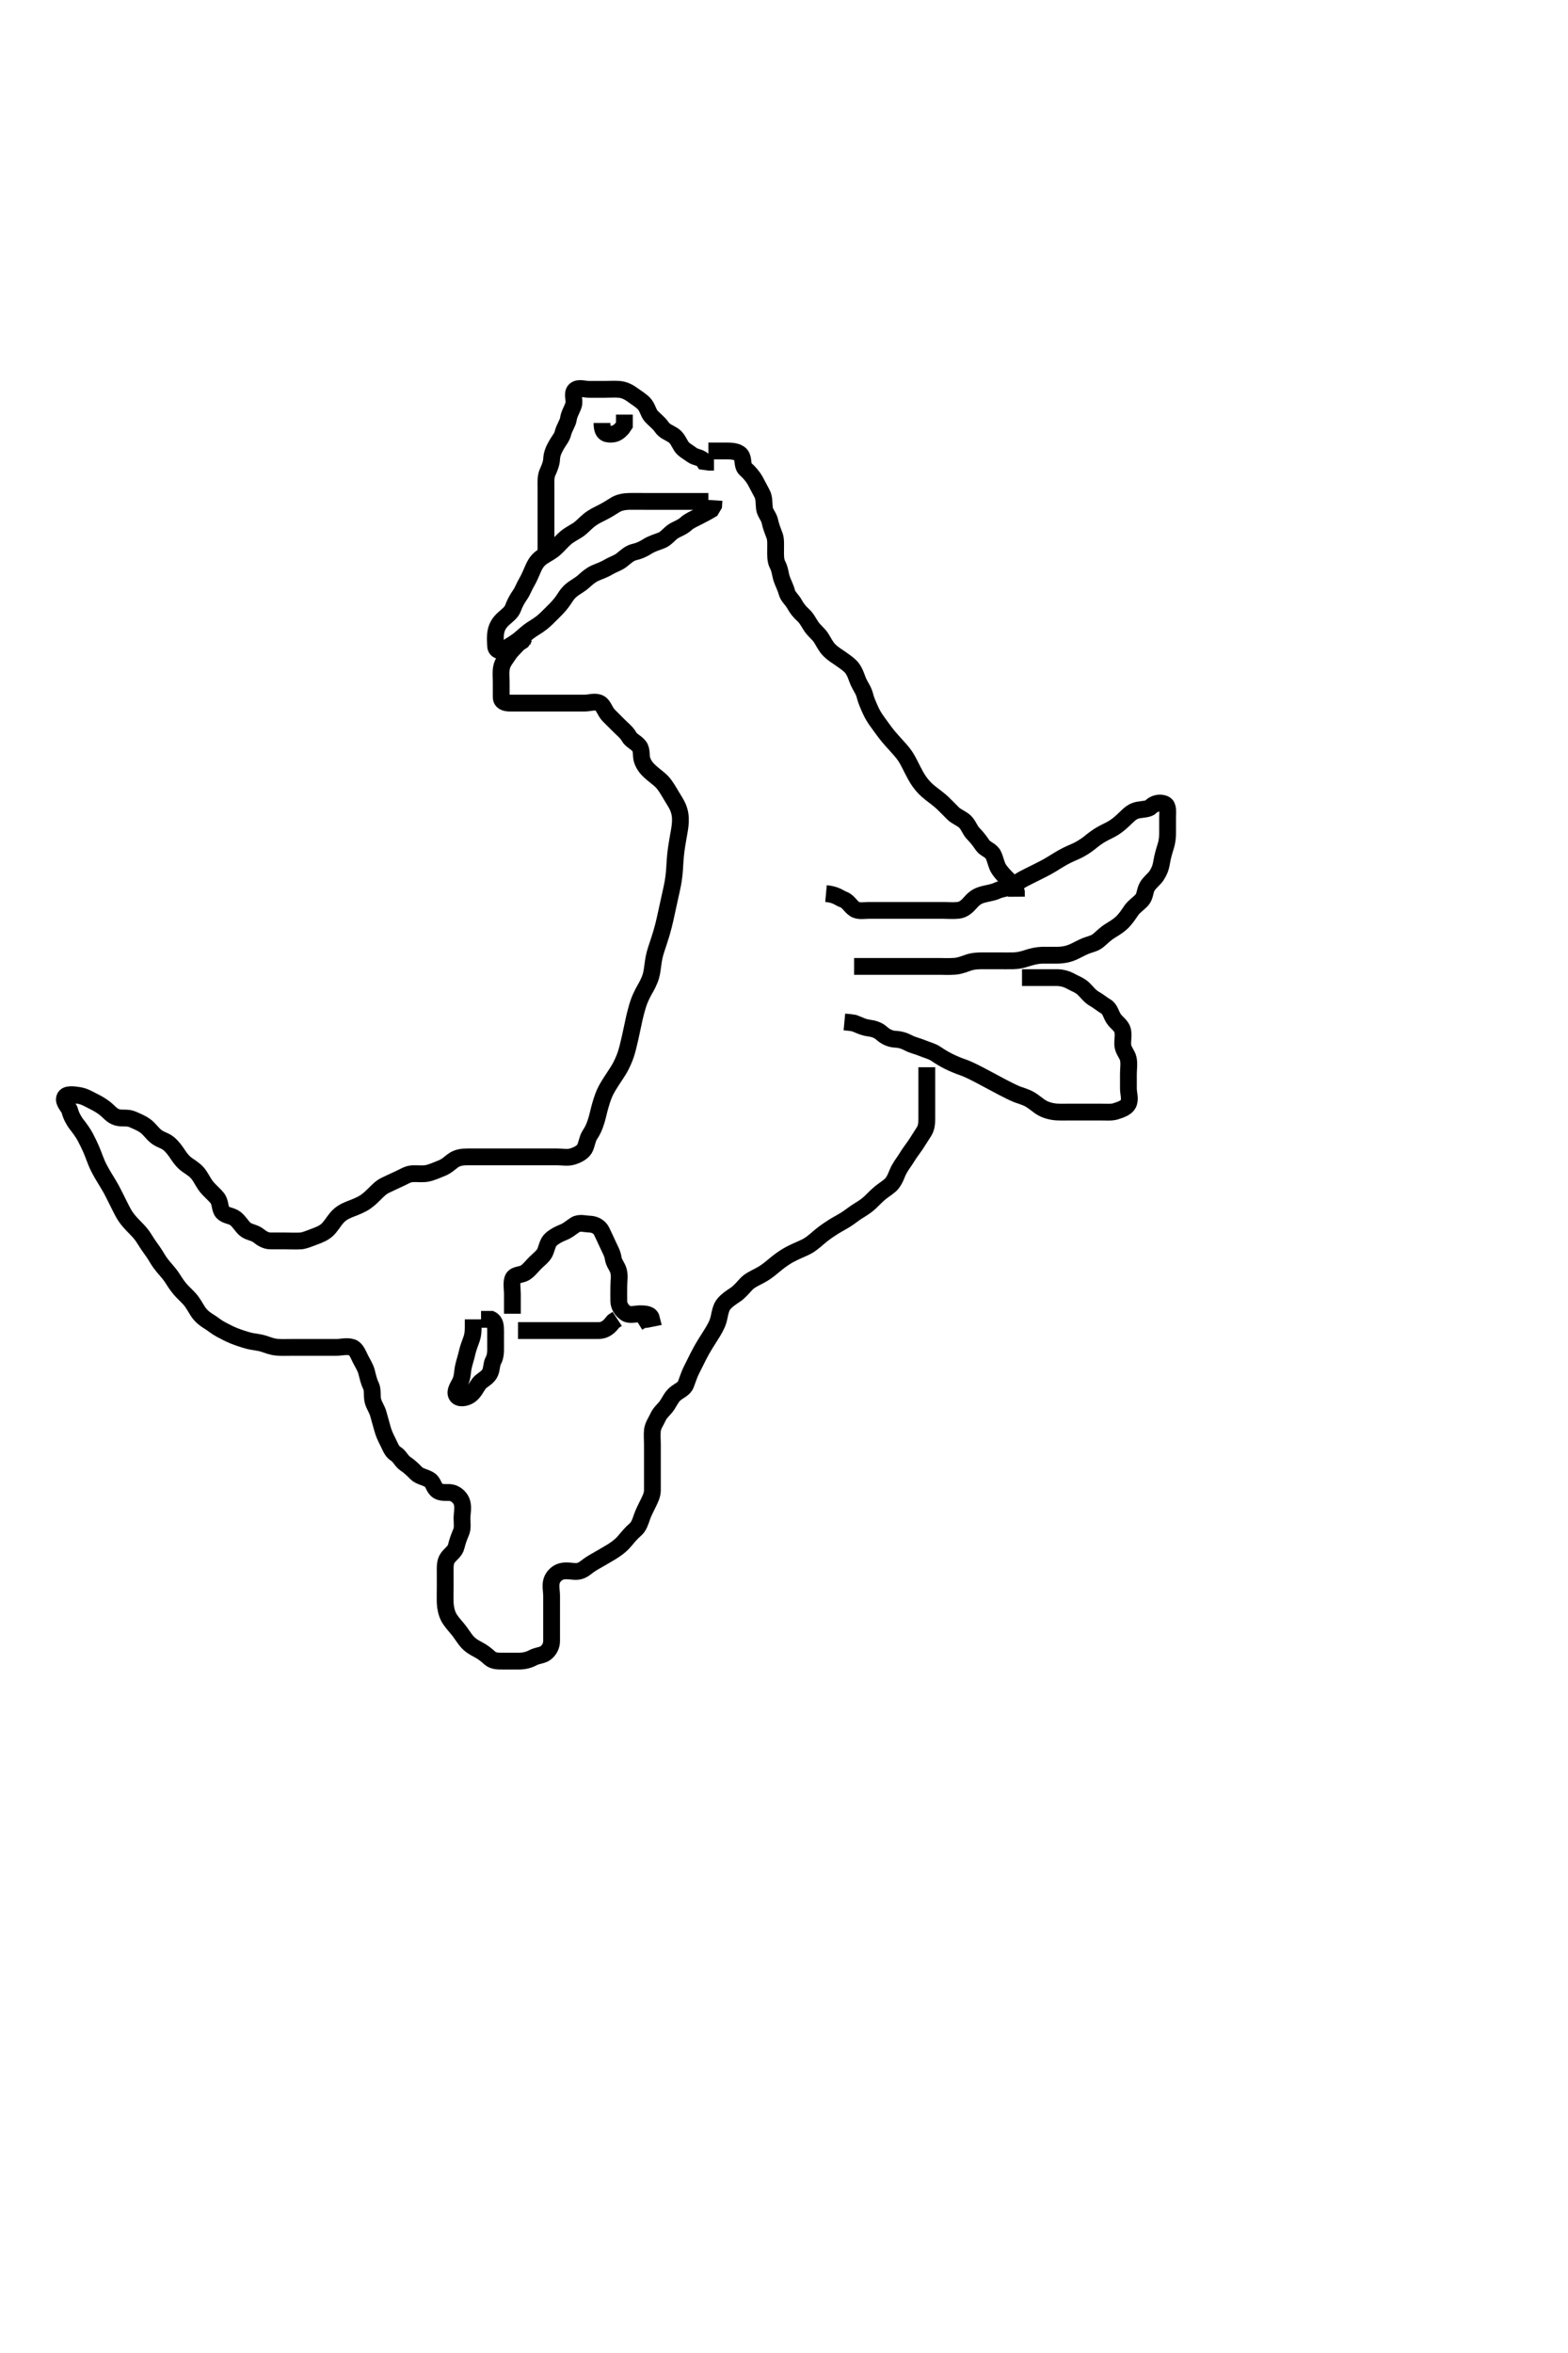 <svg width="280" height="420" xmlns="http://www.w3.org/2000/svg" xmlns:svg="http://www.w3.org/2000/svg" xmlns:xlink="http://www.w3.org/1999/xlink">
 <!-- Created with SVG-edit - http://svg-edit.googlecode.com/ -->
 <g display="inline" class="layer">
  <title>Layer 1</title>
  <path t="0,126,144,161,190,207,224,241,259,259,276,293,311,311,328,345,345,363,363,380,397,415,436,454,454,471,489,489,506,523,550,574,591,686,704,704,720,742,742,790,814,846,863,890,890,904,921,938,958,990,1022,1022,1054,1086,1086,1104,1122,1139,1157,1174,1222,1222,1240,1257,1293,1318,1397,1461,1494" d="M97.5,98.5C97.5,96.7 97.5,95.9 97.5,95C97.5,94.1 97.5,93.2 97.5,92.3C97.5,91.4 97.5,90.5 97.5,89.7C97.5,88.8 97.5,87.864 97.5,87.016C97.5,86.153 97.409,85.096 97.784,84.299C98.128,83.567 98.469,82.675 98.499,81.984C98.544,80.911 98.966,80.125 99.379,79.4C99.83,78.607 100.35,78.051 100.525,77.315C100.748,76.376 101.398,75.512 101.496,74.8C101.618,73.907 102.118,73.19 102.415,72.3C102.701,71.443 102.066,70.268 102.667,69.667C103.268,69.066 104.3,69.5 105.257,69.5C106.148,69.5 106.931,69.5 107.936,69.5C108.8,69.5 109.704,69.418 110.6,69.5C111.511,69.584 112.291,69.992 112.979,70.5C113.675,71.013 114.34,71.38 114.979,72.021C115.621,72.664 115.763,73.72 116.301,74.3C116.877,74.922 117.69,75.529 118.143,76.2C118.68,76.996 119.335,77.137 120.167,77.667C120.928,78.151 121.179,78.889 121.667,79.667C122.05,80.278 122.896,80.693 123.584,81.216C124.198,81.683 125.215,81.585 125.722,82.379L126.6,82.5L127.5,82.5" id="svg_1" stroke-width="3" stroke="#000" fill="none"/>
  <path t="2433,2561,2579,2596,2596,2614,2630,2648,2648,2665,2666,2684,2684,2701,2701,2718,2718,2735,2735,2752,2753,2770,2770,2770,2788,2805,2806,2824,2824,2841,2842,2858,2858,2875,2892,2892,2892,2912,2912,2927,2927,2945,2945,2960,2977,2977,2994,2994,3012,3012,3030,3030,3046,3047,3064,3081,3098,3098,3246,3281,3281,3299,3299,3316,3316,3316,3334,3334,3334,3350,3350,3351,3368,3368,3368,3386,3386,3386,3403,3403,3421,3421,3438,3438,3455,3455,3455,3472,3492,3492,3510,3527,3527,3548,3548,3560,3577,3577,3594,3594,3611,3627,3627,3644,3661,3678,3679,3696,3713,3747,3747,3819,3899,3947" d="M126.5,89.5C124.7,89.5 123.864,89.5 123.016,89.5C122.153,89.5 121.136,89.5 120.299,89.5C119.333,89.5 118.5,89.5 117.521,89.5C116.747,89.5 115.843,89.5 115.096,89.5C114.1,89.5 113.3,89.487 112.3,89.5C111.521,89.511 110.51,89.703 109.875,90.111C108.998,90.674 108.289,91.1 107.5,91.5C106.711,91.9 105.941,92.242 105.136,92.9C104.459,93.454 103.888,94.134 103.179,94.6C102.52,95.033 101.638,95.465 101.021,96C100.262,96.659 99.731,97.333 99.089,97.9C98.366,98.539 97.652,98.864 96.984,99.3C96.104,99.875 95.666,100.454 95.2,101.505C94.875,102.239 94.504,103.169 94.111,103.828C93.589,104.703 93.332,105.499 92.889,106.136C92.3,106.983 91.933,107.674 91.583,108.615C91.328,109.298 90.591,109.851 89.983,110.385C89.192,111.081 88.742,111.815 88.557,112.743C88.389,113.585 88.463,114.501 88.5,115.3C88.543,116.218 89.502,116.337 90.136,115.889C90.824,115.403 91.554,115.026 92.5,114.333C93.123,113.877 93.673,113.291 94.5,112.667C95.082,112.228 95.927,111.783 96.7,111.178C97.323,110.692 97.903,110.099 98.7,109.3C99.097,108.902 99.703,108.331 100.333,107.5C100.912,106.737 101.176,106.076 101.984,105.385C102.621,104.841 103.502,104.427 104.195,103.8C104.832,103.224 105.456,102.669 106.268,102.3C106.988,101.972 107.759,101.749 108.686,101.204C109.527,100.71 110.35,100.487 111,99.979C111.769,99.379 112.372,98.732 113.325,98.525C114.009,98.377 114.851,98.03 115.667,97.5C116.308,97.083 117.359,96.749 118.089,96.475C118.94,96.156 119.522,95.299 120.2,94.857C120.934,94.379 121.804,94.147 122.5,93.5C123.103,92.939 123.941,92.616 124.7,92.216C125.558,91.763 126.2,91.447 126.979,90.979L127.443,90.2L127.5,89.3" id="svg_2" stroke-width="3" stroke="#000" fill="none"/>
  <path t="4365,4501,4524,4524,4548,4587,4605,4628,4648,4664,4664,4681,4699,4714,4715,4732,4749,4766,4783,4800,4801,4818,4835,4851,4868,4869,4886,4886,4904,4921,4939,4956,4974,4974,4991,5015,5032,5050,5077,5101,5117,5135,5157,5183,5200,5216,5232,5232,5250,5250,5267,5267,5283,5283,5283,5283,5300,5300,5317,5317,5317,5334,5334,5350,5350,5367,5644,5662,5662,5679,5679,5679,5679,5700,5701,5701,5701,5717,5717,5717,5734,5734,5734,5734,5734,5750,5751,5751,5751,5767,5767,5784,5800,5801,5818,5834,5851,5868,5868,5885,5902,5902,5921,5936,5954,5971,5971,5989,5989,6006,6023,6023,6045,6045,6062,6086" d="M126.5,80.5C128.257,80.5 129.153,80.491 130.016,80.5C130.979,80.51 132.063,80.655 132.443,81.447C132.813,82.219 132.493,83.181 133.205,83.8C133.743,84.267 134.422,85.029 134.853,85.8C135.319,86.636 135.623,87.277 136.075,88.1C136.502,88.88 136.393,89.807 136.501,90.7C136.613,91.62 137.299,92.156 137.489,93.1C137.667,93.983 137.993,94.74 138.333,95.667C138.565,96.297 138.5,97.333 138.5,98.195C138.5,99.1 138.447,100.035 138.853,100.8C139.301,101.646 139.332,102.536 139.585,103.3C139.842,104.072 140.277,104.827 140.501,105.699C140.707,106.5 141.44,107.051 141.853,107.8C142.314,108.639 142.818,109.247 143.416,109.784C144.054,110.357 144.383,111.086 144.857,111.8C145.383,112.592 146.134,113.112 146.6,113.821C147.033,114.48 147.44,115.387 148.042,116C148.767,116.738 149.506,117.152 150,117.5C150.732,118.015 151.758,118.694 152.191,119.31C152.814,120.198 152.973,121.012 153.3,121.732C153.669,122.545 154.22,123.226 154.447,124.153C154.656,125.002 155.023,125.814 155.416,126.7C155.756,127.466 156.162,128.161 156.822,129.043C157.17,129.508 157.736,130.33 158.187,130.903C158.904,131.814 159.449,132.395 159.979,132.979C160.491,133.542 161.2,134.31 161.69,135.052C162.146,135.741 162.661,136.836 162.987,137.468C163.34,138.154 163.714,138.872 164.187,139.532C164.875,140.492 165.431,141.002 166.239,141.643C166.721,142.025 167.699,142.729 168.297,143.299C168.914,143.886 169.599,144.601 170.2,145.2C170.799,145.797 171.79,146.107 172.379,146.721C173.031,147.402 173.203,148.201 173.8,148.8C174.499,149.501 174.969,150.157 175.475,150.889C175.94,151.563 176.959,151.754 177.379,152.6C177.739,153.327 177.897,154.347 178.301,155.016C178.757,155.77 179.5,156.5 180,157C180.699,157.7 181.215,158.3 181.495,159.2L181.5,160.064" id="svg_3" stroke-width="3" stroke="#000" fill="none"/>
  <path t="6775,6937,6956,6956,6972,6972,6988,6988,7006,7006,7023,7023,7041,7041,7058,7058,7076,7076,7093,7093,7111,7111,7128,7128,7145,7145,7146,7163,7163,7180,7181,7197,7197,7214,7214,7231,7232,7249,7249,7266,7266,7283,7283,7306,7306,7306,7322,7323,7338,7339,7339,7339,7355,7355,7355,7355,7372,7372,7372,7389,7389,7405,7406,7406,7422,7422,7422,7439,7440,7462,7462,7480,7497,7526,7558,7613,7630,7647,7664,7682,7700,7717,7717,7717,7735,7735,7754,7754,7771,7771,7788,7788,7805,7805,7821,7821,7838,7838,7855,7855,7872,7872,7888,7888,7905,7906,7922,7922,7938,7956,7956,7972,7972,7989,7989,8005,8006,8006,8023,8023,8039,8040,8057,8057,8075,8075,8075,8092,8110,8110,8127,8144,8145,8162,8162,8179,8179,8196,8197,8213,8213,8213,8231,8231,8231,8248,8266,8266,8283,8300,8301,8317,8335,8335,8353,8373,8390,8406,8423" d="M147.5,159.5C149.333,159.667 149.849,160.283 150.521,160.521C151.507,160.87 151.787,161.712 152.6,162.257C153.282,162.714 154.336,162.5 155.101,162.5C156.1,162.5 156.9,162.5 157.9,162.5C158.7,162.5 159.7,162.5 160.479,162.5C161.479,162.5 162.253,162.5 163.157,162.5C163.905,162.5 164.9,162.5 165.7,162.5C166.7,162.5 167.5,162.5 168.5,162.5C169.3,162.5 170.104,162.582 171.095,162.491C172.025,162.406 172.716,161.764 173.253,161.148C173.947,160.351 174.49,159.948 175.5,159.667C176.273,159.452 177.328,159.323 178,159C178.815,158.608 179.727,158.618 180.616,158.215C181.31,157.9 181.978,157.287 182.711,156.9C183.691,156.382 184.3,156.101 185.1,155.7C186.105,155.196 186.744,154.878 187.667,154.333C188.19,154.024 189.012,153.485 189.605,153.153C190.783,152.491 191.401,152.265 192.264,151.875C192.818,151.624 193.824,151.027 194.479,150.5C195.107,149.995 195.886,149.361 196.7,148.911C197.487,148.476 198.316,148.116 198.9,147.743C199.725,147.215 200.294,146.68 201.015,145.984C201.757,145.267 202.288,144.769 203.267,144.585C203.97,144.453 205.083,144.454 205.521,144C206.053,143.448 207.093,143.104 207.979,143.521C208.685,143.853 208.5,145 208.5,145.9C208.5,146.8 208.508,147.701 208.5,148.667C208.495,149.336 208.46,150.115 208.147,151.1C207.89,151.913 207.607,152.903 207.475,153.7C207.308,154.705 207.141,155.335 206.5,156.333C206.141,156.893 205.274,157.514 204.857,158.257C204.393,159.083 204.514,159.936 203.931,160.616C203.41,161.222 202.495,161.803 202.021,162.5C201.468,163.313 201.024,164.003 200.299,164.7C199.76,165.218 199.007,165.685 198.325,166.1C197.373,166.68 196.859,167.26 196.1,167.889C195.442,168.435 194.601,168.548 193.843,168.857C193.08,169.169 192.113,169.728 191.5,169.979C190.518,170.381 189.701,170.481 188.9,170.499C187.9,170.521 187.1,170.479 186.1,170.501C185.299,170.519 184.302,170.727 183.5,171C182.502,171.34 181.711,171.481 180.985,171.499C180,171.523 179.016,171.5 178.325,171.5C177.253,171.5 176.333,171.5 175.5,171.5C174.667,171.5 173.738,171.53 172.843,171.853C172.087,172.125 171.304,172.421 170.479,172.479C169.336,172.559 168.547,172.5 167.725,172.5C166.667,172.5 165.962,172.5 165.162,172.5C164.125,172.5 163.179,172.5 162.325,172.5C161.385,172.5 160.5,172.5 159.7,172.5C158.864,172.5 157.847,172.5 157.153,172.5C156.136,172.5 155.2,172.5 154.3,172.5L153.4,172.5L152.515,172.5" id="svg_4" stroke-width="3" stroke="#000" fill="none"/>
  <path t="9080,9216,9233,9251,9279,9296,9313,9331,9348,9349,9366,9383,9401,9401,9419,9436,9437,9471,9488,9488,9509,9526,9547,9547,9560,9576,9576,9607,9654,9654,9679,9711,9743,9775,9807,9839,9840,9886,10006,10024,10043,10061,10077,10077,10094,10094,10094,10112,10112,10112,10127,10127,10127,10144,10144,10144,10161,10161,10178,10178,10195,10195,10326,10326,10326,10333,10333,10333,10333,10333,10333,10333,10333,10349,10349,10349,10366,10366,10383,10383,10383,10400,10417,10417,10439,10457,10474,10496,10513,10513,10530,10530,10549,10565,10565,10582,10599,10632,10632,10670,10670,10689" d="M182.5,174.5C184.3,174.5 185.2,174.5 186.1,174.5C186.9,174.5 187.8,174.5 188.7,174.5C189.6,174.5 190.458,174.734 191.2,175.147C191.964,175.573 192.814,175.842 193.5,176.5C194.113,177.087 194.606,177.84 195.5,178.333C196.163,178.699 196.782,179.25 197.5,179.667C198.225,180.087 198.376,181.068 198.857,181.8C199.379,182.594 200.241,183.035 200.464,183.911C200.689,184.794 200.414,185.679 200.501,186.615C200.585,187.511 201.3,188.153 201.479,189C201.665,189.881 201.5,190.8 201.5,191.7C201.5,192.6 201.5,193.5 201.5,194.3C201.5,195.2 201.897,196.202 201.464,197.064C201.133,197.722 200.15,198.078 199.178,198.378C198.484,198.594 197.333,198.5 196.547,198.5C195.725,198.5 194.667,198.5 193.953,198.5C193.275,198.5 192.079,198.5 191.275,198.5C190.453,198.5 189.421,198.525 188.736,198.489C187.899,198.446 186.879,198.192 186.157,197.796C185.352,197.353 184.782,196.745 183.847,196.204C183.175,195.816 182.213,195.556 181.623,195.331C181.01,195.097 179.628,194.395 179.028,194.08C178.378,193.739 177.697,193.373 177,193C176.303,192.627 175.624,192.258 174.972,191.92C173.379,191.094 172.659,190.765 171.949,190.517C171.022,190.193 170.287,189.895 169.3,189.4C168.709,189.103 167.991,188.691 167.136,188.111C166.405,187.614 165.597,187.46 164.685,187.075C163.815,186.707 163.02,186.584 162.2,186.147C161.451,185.748 160.742,185.542 159.847,185.495C158.981,185.451 158.135,185.065 157.4,184.4C156.8,183.858 155.993,183.608 155.089,183.489C154.163,183.367 153.5,183 152.522,182.622L151.701,182.501L150.785,182.415" id="svg_5" stroke-width="3" stroke="#000" fill="none"/>
  <path t="11490,11700,11700,11718,11719,11733,11733,11751,11768,11784,11802,11802,11819,11836,11836,11854,11854,11871,11871,11888,11888,11906,11906,11906,11923,11923,11923,11940,11940,11941,11960,11960,11976,11976,11992,11993,12010,12010,12027,12027,12027,12027,12045,12045,12045,12062,12062,12062,12062,12080,12080,12080,12080,12096,12097,12097,12116,12116,12116,12133,12133,12133,12150,12150,12166,12166,12409,12409,12427,12427,12443,12443,12461,12461,12461,12461,12478,12478,12478,12496,12496,12513,12513,12530,12530,12547,12564,12584,12602,12618,12635,12651,12651,12668,12685,12715,12715,12739,12780,12797,12815,12835,12835,12852,12868,12868,12885,12885,12902,12918,12936,12952,12952,12971,12987,12987,13003,13004,13019,13019,13019,13036,13036,13036,13036,13054,13054,13072,13072,13089,13339,13356,13374,13374,13392,13579,13596,13627,13660,13684,13703,13732,13749,13766,13784,13803,13804,13820,13844,13861,13884,13904,13921,13938,13964,13981,14004,14028,14046,14046,14064,14081,14099,14115,14116,14133,14150,14150,14168,14168,14168,14185,14185,14207,14207,14207,14224,14224,14224,14240,14240,14258,14276,14325,14349,14381,14413,14445,14462,14516,14549,14549,14573,14590,14613,14637,14669,14701,14756,14796,14829,14846,14869,14887,14906,14924,14924,14945,14959,14976,14997,14997,15014,15032,15032,15049,15067,15067,15083,15119,15137,15155,15175,15176,15192,15209,15209,15210,15227,15244,15244,15261,15261,15278,15292,15292,15312,15326,15344,15361,15396,15396,15413,15468,15501,15533,15550,15567,15585,15585,15603,15603,15619,15620,15620,15636,15636,15654,15654,15671,15671,15671,15688,15688,15706,15706,15727,15727,15744,15762,15778,15778,15794,15794,15812,15812,15828,15828,15844,15845,15862,15862,15862,15879,15879,15879,15895,15896,15912,15913,15913,15930,15930,15948,15948,15964,15965,15982,15982,15982,15999,15999,16016,16016,16016,16033,16033,16034,16051,16051,16051,16068,16068,16068,16068,16084,16085,16085,16102,16102,16120,16120,16120,16138,16138,16161,16161,16253,16280,16295,16311,16328,16329,16346,16346,16346,16364,16364,16364,16381,16399,16399,16416,16416,16434,16451,16468,16469,16486,16504,16504,16521,16539,16540,16556,16557,16574,16574,16591,16592,16611,16611,16628,16628,16646,16646,16646,16663,16681,16699,16726,16726,16745,16763,16800,16830,16869,16869,16887,16904,16973,16973,17006,17038,17070,17087,17105,17123,17123,17141,17141,17157,17175,17175,17175,17192,17193,17210,17210,17210,17210,17227,17228,17246,17247,17264,17281,17281,17297,17314,17331,17331,17347,17365,17382,17400,17418,17418,17435,17435,17452,17469,17469,17469,17485,17503,17503,17521,17521,17521,17538,17538,17555,17556,17572,17573,17573,17589,17590,17607,17607,17625,17642,17665,17665,17681,17681,17711,17743,17760,17777,17778,17795,17795,17815,17815,17831,17832,17832,17832,17832,17848,17848,17849,17849,17849,17865,17865,17865,17866,17882,17883,17883,17883,17898,17899,17899,17899,17899,17899,17916,17916,17916,17916,17932,17933,17933,17949,17949,17949,17950,17966,17966,17966,17984,17984,17984,17984,18001,18001,18001,18002,18002,18018,18018,18018,18019,18019,18035,18036,18036,18036,18036,18302,18302,18303,18303,18303,18320,18320,18337,18337,18354,18354,18354,18355,18371,18371,18388,18388,18389,18389,18406,18406,18422,18422,18440,18464,18483,18500,18518,18518,18534,18554,18554,18569,18569,18586,18603,18632,18670,18688,18720,18744,18744,18776,18793,18824,18848,18912,18929,18960,18960,18977,18977,18994,19012,19030,19048,19104,19121,19138,19139,19156,19174,19191,19191,19209,19209,19226,19226,19244,19262,19279,19329,19346" d="M165.5,190.5C165.5,192.336 165.5,193.101 165.5,194.1C165.5,194.9 165.5,195.899 165.5,196.843C165.5,197.743 165.5,198.7 165.5,199.6C165.5,200.5 165.444,201.319 164.979,202.021C164.434,202.845 164.042,203.527 163.5,204.333C163.035,205.025 162.403,205.823 162,206.5C161.503,207.335 161.033,207.846 160.5,208.833C160.15,209.483 159.965,210.316 159.333,211.167C158.906,211.743 158.071,212.216 157.3,212.821C156.69,213.3 156.173,213.864 155.384,214.615C154.76,215.209 154.01,215.689 153.325,216.1C152.514,216.587 151.9,217.138 151.013,217.701C150.473,218.045 149.329,218.659 148.816,218.985C147.992,219.509 147.439,219.886 146.667,220.5C145.939,221.079 145.313,221.721 144.333,222.333C143.832,222.646 142.975,222.99 142.395,223.253C141.19,223.8 140.595,224.143 140.021,224.521C139.171,225.08 138.427,225.706 137.725,226.289C137.052,226.849 136.342,227.349 135.552,227.747C134.769,228.142 133.797,228.63 133.31,229.153C132.703,229.805 132.024,230.627 131.325,231.089C130.531,231.614 129.865,232.057 129.301,232.701C128.737,233.346 128.574,234.345 128.416,235.101C128.203,236.12 127.874,236.748 127.333,237.667C126.865,238.463 126.492,238.995 125.984,239.816C125.514,240.574 125.129,241.261 124.701,242.099C124.294,242.897 123.896,243.698 123.4,244.7C123.109,245.288 122.751,246.36 122.475,247.089C122.157,247.93 121.282,248.198 120.584,248.784C119.927,249.336 119.617,250.086 119.143,250.8C118.617,251.592 117.893,252.079 117.525,252.9C117.174,253.683 116.585,254.487 116.501,255.3C116.415,256.138 116.5,257.021 116.5,258C116.5,258.805 116.5,259.821 116.5,260.5C116.5,261.478 116.5,262.5 116.5,263.257C116.5,264.153 116.506,265.016 116.5,265.979C116.495,266.9 116.091,267.627 115.667,268.5C115.346,269.16 114.905,269.982 114.621,270.821C114.341,271.648 114.069,272.492 113.479,273C112.682,273.685 112.143,274.359 111.69,274.905C110.999,275.737 110.504,276.115 109.715,276.664C109.192,277.028 108.177,277.598 107.347,278.089C106.512,278.583 105.82,278.914 105.021,279.5C104.382,279.969 103.853,280.495 102.847,280.5C102.153,280.504 101.1,280.247 100.204,280.504C99.437,280.725 98.725,281.437 98.504,282.204C98.257,283.065 98.5,284 98.5,284.9C98.5,285.8 98.5,286.7 98.5,287.6C98.5,288.5 98.5,289.3 98.5,290.2C98.5,291.1 98.502,292 98.5,292.9C98.498,293.796 98.091,294.494 97.5,295C96.906,295.509 95.967,295.454 95.1,295.925C94.368,296.324 93.5,296.5 92.7,296.5C91.8,296.5 90.9,296.501 89.979,296.5C89.017,296.499 88.134,296.542 87.5,295.979C86.836,295.391 86.276,294.906 85.3,294.4C84.709,294.093 83.921,293.671 83.253,292.843C82.832,292.321 82.184,291.296 81.675,290.7C81.158,290.096 80.48,289.324 80.147,288.7C79.733,287.926 79.532,286.906 79.504,286.157C79.466,285.137 79.5,284.204 79.5,283.279C79.5,282.4 79.5,281.525 79.5,280.699C79.5,279.8 79.423,278.832 79.936,278.1C80.49,277.31 81.25,276.964 81.479,276C81.688,275.124 81.956,274.394 82.333,273.5C82.664,272.717 82.5,271.889 82.5,271C82.5,270.1 82.77,269.161 82.496,268.204C82.275,267.437 81.62,266.774 80.853,266.511C80.061,266.238 79.079,266.609 78.262,266.147C77.43,265.677 77.468,264.699 76.79,264.204C76.055,263.668 74.925,263.587 74.3,262.932C73.813,262.422 73.127,261.749 72.4,261.279C71.691,260.819 71.4,259.946 70.667,259.5C69.944,259.061 69.664,258.153 69.279,257.4C68.888,256.637 68.5,255.822 68.279,254.957C68.096,254.244 67.852,253.506 67.584,252.471C67.333,251.5 66.8,250.904 66.585,250.016C66.381,249.173 66.614,248.084 66.216,247.3C65.881,246.641 65.686,245.773 65.464,244.9C65.245,244.038 64.7,243.254 64.333,242.5C63.962,241.736 63.576,240.738 62.889,240.511C61.95,240.2 61,240.5 60.1,240.5C59.2,240.5 58.4,240.5 57.615,240.5C56.653,240.5 55.813,240.5 54.816,240.5C54,240.5 53.184,240.5 52.185,240.5C51.311,240.5 50.297,240.547 49.5,240.479C48.493,240.393 47.913,240.111 47.1,239.853C46.113,239.539 45.283,239.549 44.3,239.279C43.502,239.059 42.631,238.776 41.804,238.447C40.949,238.107 40.149,237.671 39.4,237.279C38.677,236.9 38.007,236.315 37.325,235.9C36.372,235.32 35.774,234.763 35.3,234.016C34.872,233.342 34.427,232.498 33.864,231.875C33.209,231.15 32.65,230.686 32.153,230.095C31.342,229.134 31.022,228.485 30.616,227.9C30.046,227.078 29.453,226.537 28.667,225.5C28.23,224.924 27.838,224.134 27.3,223.384C26.828,222.726 26.315,222.007 25.9,221.325C25.319,220.371 24.862,219.877 24.179,219.179C23.498,218.482 22.944,217.927 22.385,217.1C21.992,216.518 21.5,215.5 21.2,214.9C20.8,214.1 20.307,213.095 19.979,212.479C19.623,211.81 19.012,210.817 18.675,210.264C18.147,209.399 17.653,208.506 17.385,207.901C17,207.03 16.722,206.177 16.3,205.185C16.014,204.515 15.719,203.892 15.195,202.9C14.875,202.294 14.173,201.304 13.685,200.7C13.204,200.104 12.674,199.1 12.485,198.336C12.284,197.52 11.252,196.808 11.547,195.936C11.798,195.191 13.109,195.388 14.021,195.521C15.01,195.665 15.714,196.104 16.5,196.5C17.303,196.904 17.925,197.223 18.7,197.821C19.507,198.445 19.926,199.134 20.875,199.428C21.782,199.709 22.723,199.396 23.615,199.784C24.356,200.107 25.166,200.416 25.9,200.936C26.687,201.494 27.049,202.155 27.8,202.796C28.553,203.438 29.355,203.508 30.1,204.111C30.755,204.64 31.302,205.384 31.805,206.153C32.259,206.846 32.803,207.505 33.5,207.979C34.313,208.532 35.031,208.983 35.6,209.821C36.042,210.473 36.465,211.362 37.021,212C37.63,212.7 38.356,213.291 38.79,213.847C39.452,214.695 39.181,215.798 39.785,216.416C40.394,217.038 41.324,216.94 42.064,217.525C42.742,218.061 43.17,218.898 43.785,219.416C44.451,219.976 45.438,219.981 46.143,220.553C46.761,221.055 47.5,221.5 48.3,221.5C49.2,221.5 50.1,221.5 51,221.5C51.9,221.5 52.802,221.554 53.701,221.499C54.389,221.456 55.312,221.041 56.016,220.784C56.984,220.431 57.853,220.092 58.5,219.458C59.045,218.925 59.574,218.069 60.021,217.521C60.766,216.607 61.502,216.239 62.285,215.911C62.812,215.689 63.834,215.342 64.653,214.9C65.503,214.442 66.092,213.903 66.8,213.2C67.503,212.503 68.079,211.893 68.9,211.525C69.683,211.174 70.526,210.738 71.2,210.447C72.042,210.085 72.799,209.529 73.7,209.5C74.6,209.471 75.513,209.591 76.257,209.443C77.182,209.258 77.865,208.902 78.875,208.515C79.682,208.205 80.299,207.616 80.847,207.205C81.709,206.56 82.667,206.5 83.521,206.5C84.5,206.5 85.3,206.5 86.1,206.5C87.1,206.5 87.9,206.5 88.901,206.5C89.736,206.5 90.667,206.5 91.448,206.5C92.239,206.5 93.357,206.5 94.115,206.5C95.153,206.5 95.847,206.5 96.864,206.5C97.805,206.5 98.667,206.5 99.5,206.5C100.478,206.5 101.333,206.696 102.2,206.443C103.078,206.186 103.991,205.714 104.379,205.057C104.763,204.405 104.871,203.262 105.301,202.616C105.817,201.841 106.139,201.194 106.5,200C106.726,199.254 106.908,198.413 107.021,197.979C107.251,197.099 107.64,195.822 107.985,195.071C108.312,194.36 108.704,193.717 109.101,193.103C109.69,192.193 110.303,191.298 110.664,190.664C111.029,190.023 111.497,188.985 111.743,188.238C111.998,187.464 112.204,186.64 112.5,185.333C112.603,184.879 112.798,183.951 113,183.021C113.198,182.109 113.274,181.663 113.6,180.443C113.888,179.366 114.112,178.711 114.385,178.103C114.935,176.878 115.339,176.313 115.639,175.7C116.215,174.522 116.353,173.903 116.479,173C116.605,172.103 116.699,171.194 116.936,170.3C117.096,169.696 117.503,168.501 117.7,167.897C118.005,166.96 118.215,166.29 118.5,165.167C118.711,164.333 118.901,163.439 119,162.979C119.201,162.048 119.5,160.667 119.699,159.785C119.795,159.357 119.996,158.524 120.143,157.704C120.358,156.504 120.42,155.699 120.475,154.889C120.53,154.064 120.562,153.212 120.721,151.879C120.776,151.419 120.922,150.506 121.075,149.633C121.213,148.84 121.457,147.643 121.496,146.761C121.536,145.839 121.45,145.014 121.057,144.079C120.827,143.53 120.312,142.727 119.983,142.184C119.378,141.188 118.892,140.264 118.167,139.5C117.76,139.072 116.986,138.517 116.505,138.1C115.617,137.33 115.045,136.768 114.667,135.667C114.416,134.937 114.667,133.891 114.143,133.204C113.569,132.454 112.735,132.227 112.333,131.5C111.906,130.727 111.2,130.2 110.5,129.5C109.9,128.9 109.295,128.305 108.7,127.7C108.016,127.005 107.803,125.947 107.143,125.557C106.33,125.077 105.3,125.5 104.4,125.5C103.5,125.5 102.7,125.5 101.8,125.5C100.9,125.5 100,125.5 99.111,125.5C98.215,125.5 97.299,125.5 96.333,125.5C95.675,125.5 94.667,125.5 93.805,125.5C92.9,125.5 92,125.5 91.1,125.5C90.204,125.5 89.5,125.278 89.5,124.4C89.5,123.5 89.5,122.7 89.5,121.8C89.5,120.864 89.391,120.002 89.557,119.153C89.739,118.222 90.305,117.618 90.8,116.852C91.304,116.072 91.979,115.521 92.553,114.853L93.216,114.416L93.722,113.621L94.6,113.5" id="svg_6" stroke-width="3" stroke="#000" fill="none"/>
  <path t="20788,21226,21251,21275,21299,21340,21359,21379,21427,21444" d="M107.5,75.5C107.5,77.333 108.204,77.5 109.1,77.5C109.979,77.5 110.511,77.075 111.075,76.475L111.496,75.853L111.5,74.889L111.5,74" id="svg_7" stroke-width="3" stroke="#000" fill="none"/>
  <path t="25627,25859,25877,25894,25894,25912,25912,25928,25928,25928,25946,25946,25964,25964,25982,26113,26146,26163,26186,26209,26210,26234,26251,26268,26304,26320,26339,26340,26370,26388,26409,26433,26466,26498,26498,26515,26538,26578,26625" d="M84.5,235.5C84.5,237.111 84.542,238.04 84.216,238.984C83.971,239.692 83.598,240.62 83.447,241.31C83.236,242.274 82.973,243.014 82.784,243.817C82.551,244.806 82.616,245.703 82.216,246.615C81.891,247.356 81.109,248.312 81.536,249.064C81.929,249.756 83.168,249.577 83.9,249.064C84.69,248.51 84.99,247.709 85.5,247.021C86.015,246.326 86.87,246.071 87.379,245.279C87.858,244.532 87.721,243.533 88.075,242.9C88.556,242.039 88.5,241.1 88.5,240.2C88.5,239.3 88.5,238.4 88.5,237.5C88.5,236.7 88.443,235.857 87.699,235.501L86.8,235.5L85.9,235.5" id="svg_8" stroke-width="3" stroke="#000" fill="none"/>
  <path t="27164,27316,27316,27333,27333,27351,27351,27368,27368,27368,27385,27385,27403,27426,27451,27483,27508,27531,27549,27566,27584" d="M92.5,237.5C94.336,237.5 95.101,237.5 96.1,237.5C96.9,237.5 97.901,237.5 98.736,237.5C99.667,237.5 100.448,237.5 101.49,237.5C102.357,237.5 103.297,237.5 104.2,237.5C105.1,237.5 106,237.502 106.9,237.5C107.796,237.498 108.475,237.075 109,236.5L109.553,235.853L110.216,235.416" id="svg_9" stroke-width="3" stroke="#000" fill="none"/>
  <path t="28084,28252,28270,28287,28305,28322,28322,28339,28357,28374,28374,28391,28409,28409,28426,28443,28462,28479,28496,28514,28530,28530,28547,28547,28584,28598,28628,28628,28652,28669,28686,28704,28704,28722,28739,28757,28774,28792,28792,28810,28831,28831,28862,28881,28900,28900,28924,28960,28988,29020,29045,29045,29091,29179,29228,29248,29248,29265" d="M91.5,234.5C91.5,232.667 91.5,231.889 91.5,231C91.5,230.089 91.303,229.146 91.536,228.361C91.807,227.448 92.966,227.635 93.7,227.215C94.387,226.821 95,226 95.6,225.4C96.2,224.8 97.068,224.196 97.379,223.4C97.709,222.554 97.812,221.748 98.416,221.216C99.07,220.64 99.819,220.272 100.5,220C101.474,219.611 101.927,219.13 102.722,218.622C103.468,218.143 104.5,218.475 105.3,218.5C106.201,218.529 107.064,218.976 107.447,219.8C107.804,220.567 108.178,221.316 108.525,222.1C108.887,222.918 109.375,223.705 109.5,224.6C109.627,225.506 110.247,226.038 110.464,226.911C110.684,227.795 110.5,228.639 110.5,229.667C110.5,230.6 110.473,231.5 110.5,232.3C110.529,233.144 111.048,233.946 111.785,234.415C112.477,234.854 113.5,234.5 114.3,234.5C115.2,234.5 116.143,234.557 116.333,235.333L115.5,235.5L114.7,235.585L113.9,236.075" id="svg_10" stroke-width="3" stroke="#000" fill="none"/>
 </g>
</svg>